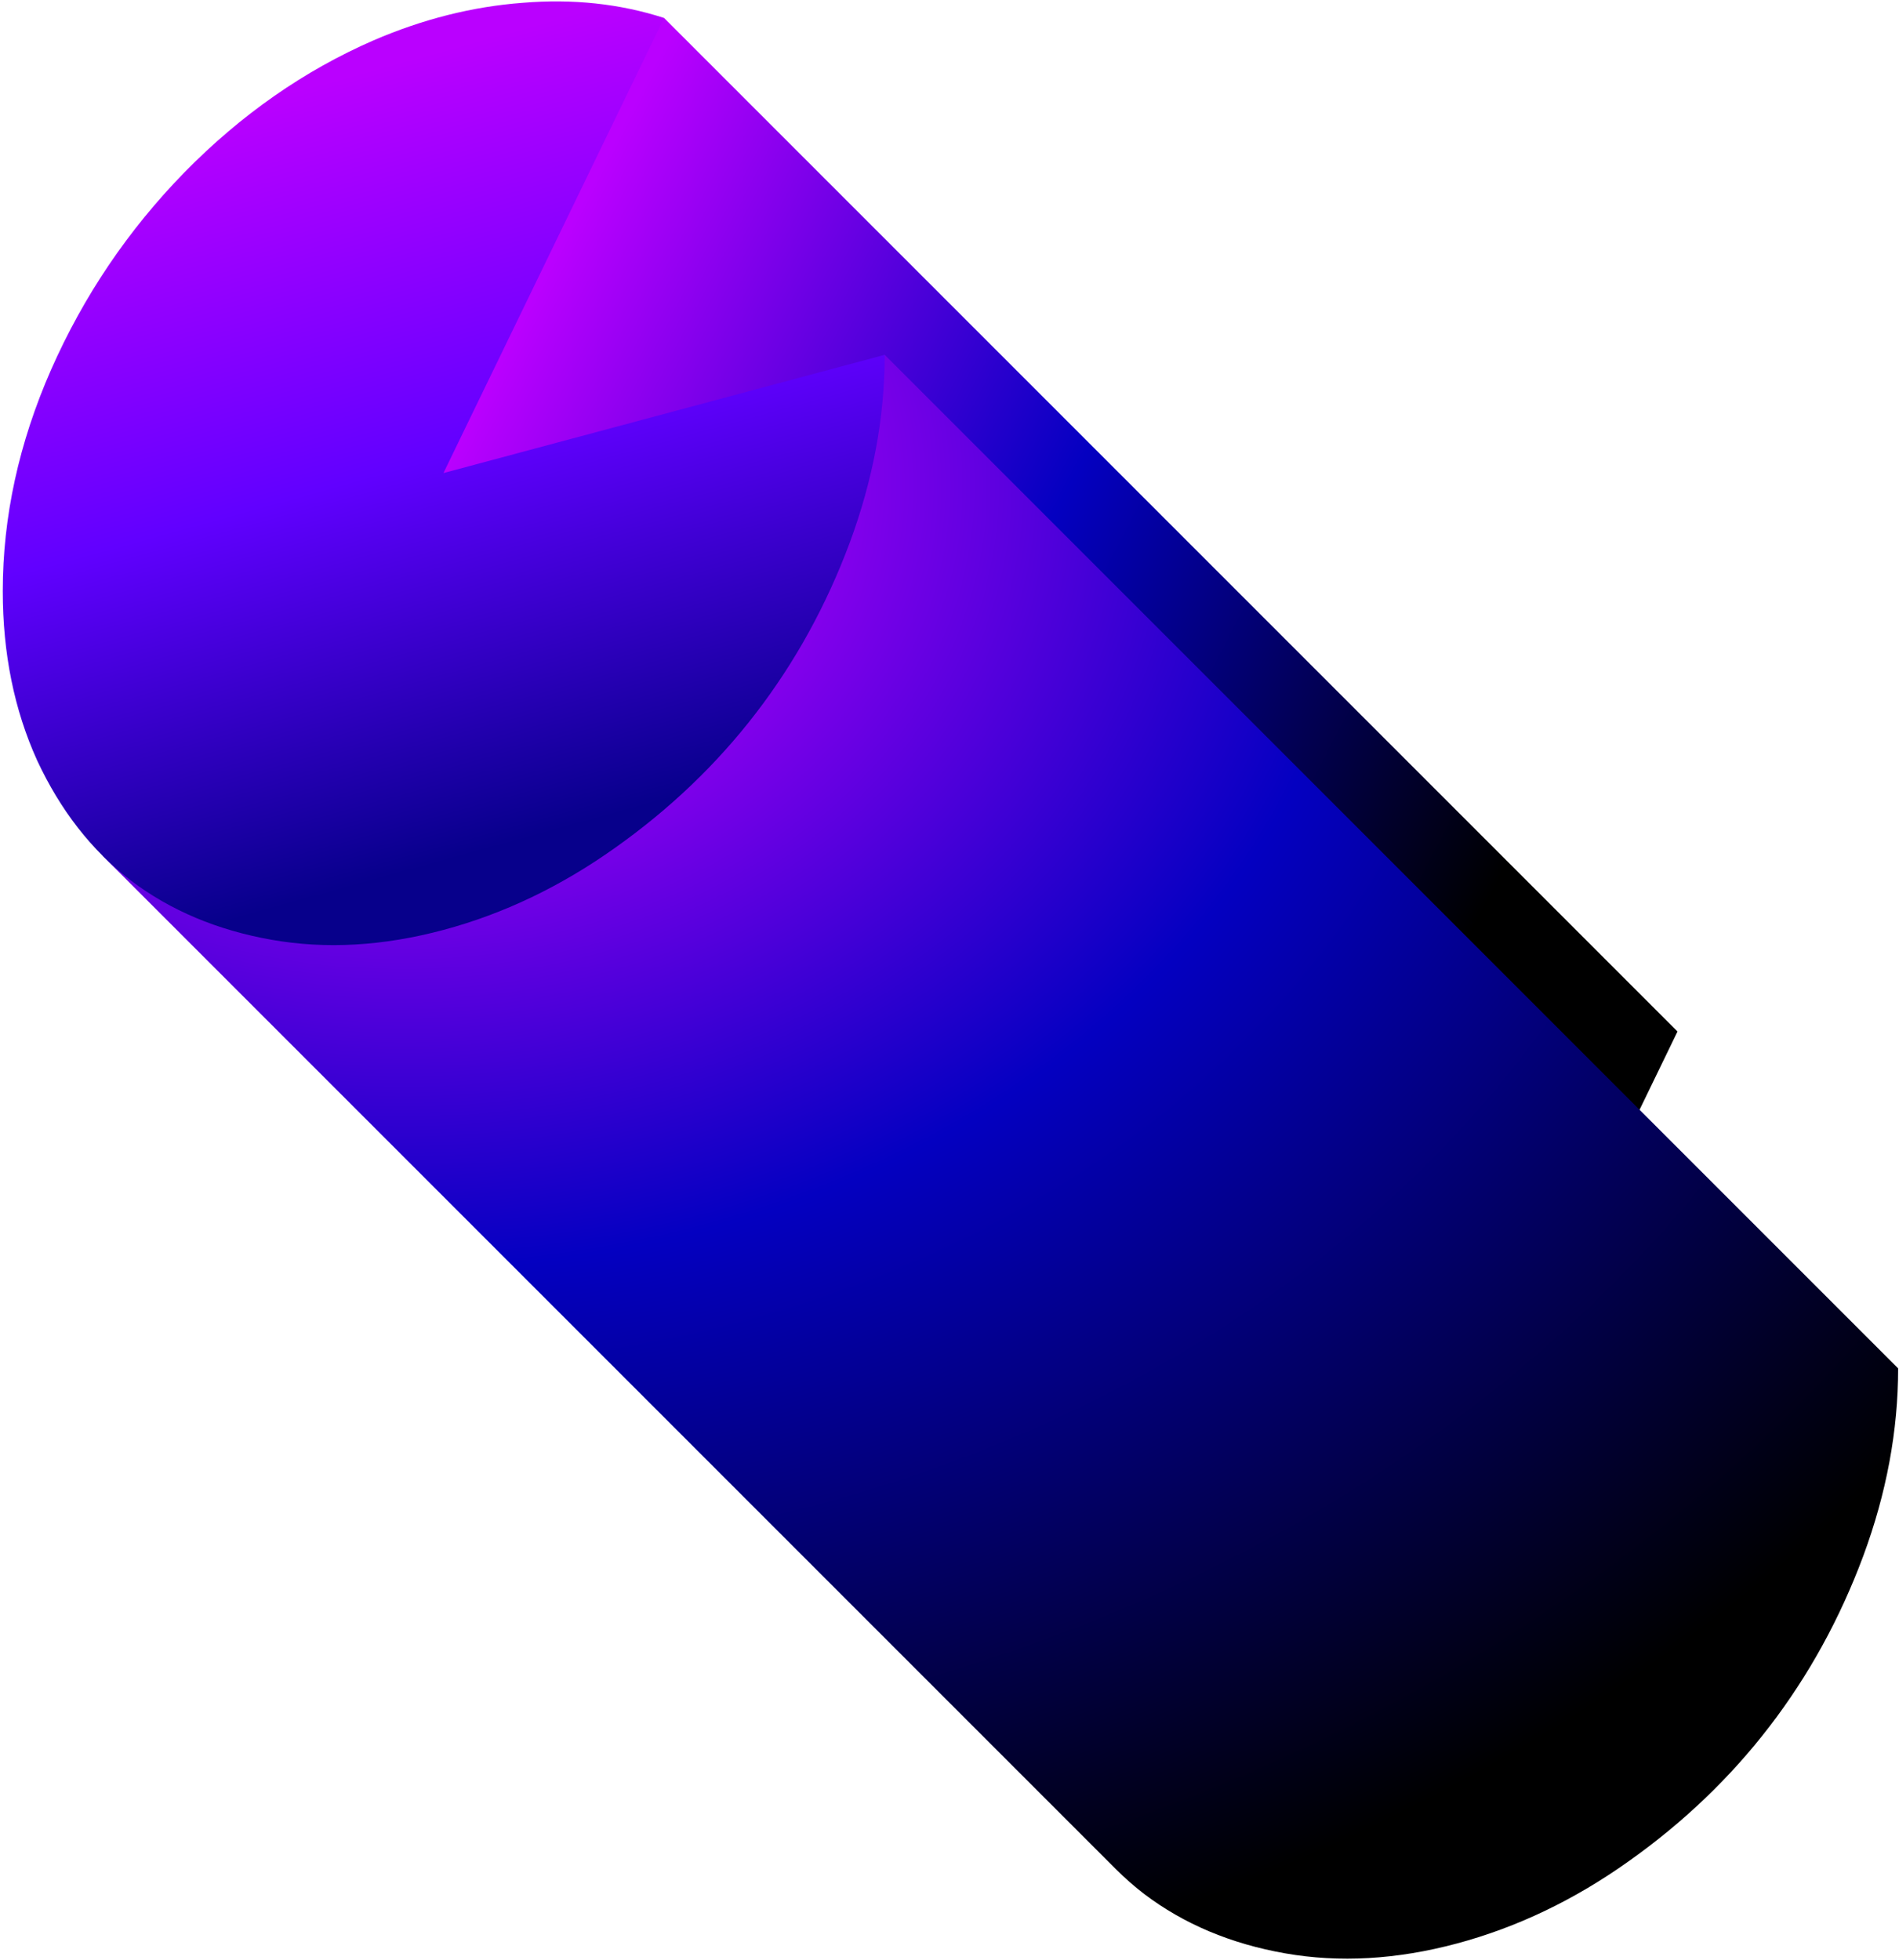 <svg viewBox="0 0 530 547" fill="none" xmlns="http://www.w3.org/2000/svg">
<path d="M406.605 414.858L122.645 131.271L183.777 6.111L185.337 5.009L468.18 287.852L406.605 414.858Z" fill="url(#paint0_linear_608_6996)"/>
<path d="M246.916 99.017L529.759 381.86C529.759 399.24 526.51 416.706 520.011 434.258C513.512 451.698 504.794 467.547 493.855 481.803C482.915 496.06 469.81 508.599 454.538 519.419C439.375 530.21 423.399 537.855 406.611 542.354C389.822 546.852 373.843 547.769 358.68 545.104C343.516 542.439 330.408 536.922 319.36 528.557C316.584 526.426 313.95 524.116 311.46 521.627L28.617 238.785L246.916 99.017Z" fill="url(#paint1_radial_608_6996)"/>
<path d="M123.762 132.015L246.914 99.017C246.914 116.398 243.664 133.864 237.166 151.416C230.667 168.856 221.948 184.705 211.008 198.961C200.069 213.218 186.963 225.757 171.691 236.577C156.527 247.368 140.551 255.013 123.762 259.511C106.974 264.009 90.998 264.926 75.834 262.261C60.67 259.596 47.565 254.081 36.517 245.716C25.577 237.322 16.858 226.146 10.359 212.189C3.969 198.09 0.773 182.351 0.773 164.97C0.773 144.225 5.268 123.622 14.258 103.16C23.357 82.556 35.758 64.207 51.464 48.113C67.277 31.989 84.878 19.704 104.266 11.257C118.022 5.329 131.886 1.838 145.858 0.786C159.83 -0.379 172.99 1.028 185.338 5.009L123.762 132.015Z" fill="url(#paint2_linear_608_6996)"/>
<defs>
<linearGradient id="paint0_linear_608_6996" x1="129.273" y1="120.111" x2="408.005" y2="265.339" gradientUnits="userSpaceOnUse">
<stop stop-color="#BA00FF"/>
<stop offset="0.5" stop-color="#0400C1"/>
<stop offset="1"/>
</linearGradient>
<radialGradient id="paint1_radial_608_6996" cx="0" cy="0" r="1" gradientUnits="userSpaceOnUse" gradientTransform="translate(114.777 132.611) rotate(90) scale(441 528)">
<stop offset="0.112" stop-color="#BA00FF"/>
<stop offset="0.503" stop-color="#0400C1"/>
<stop offset="1"/>
</radialGradient>
<linearGradient id="paint2_linear_608_6996" x1="367.919" y1="-53.817" x2="426.218" y2="156.791" gradientUnits="userSpaceOnUse">
<stop stop-color="#BA00FF"/>
<stop offset="0.5" stop-color="#6100FF"/>
<stop offset="1" stop-color="#07008B"/>
</linearGradient>
</defs>
</svg>
